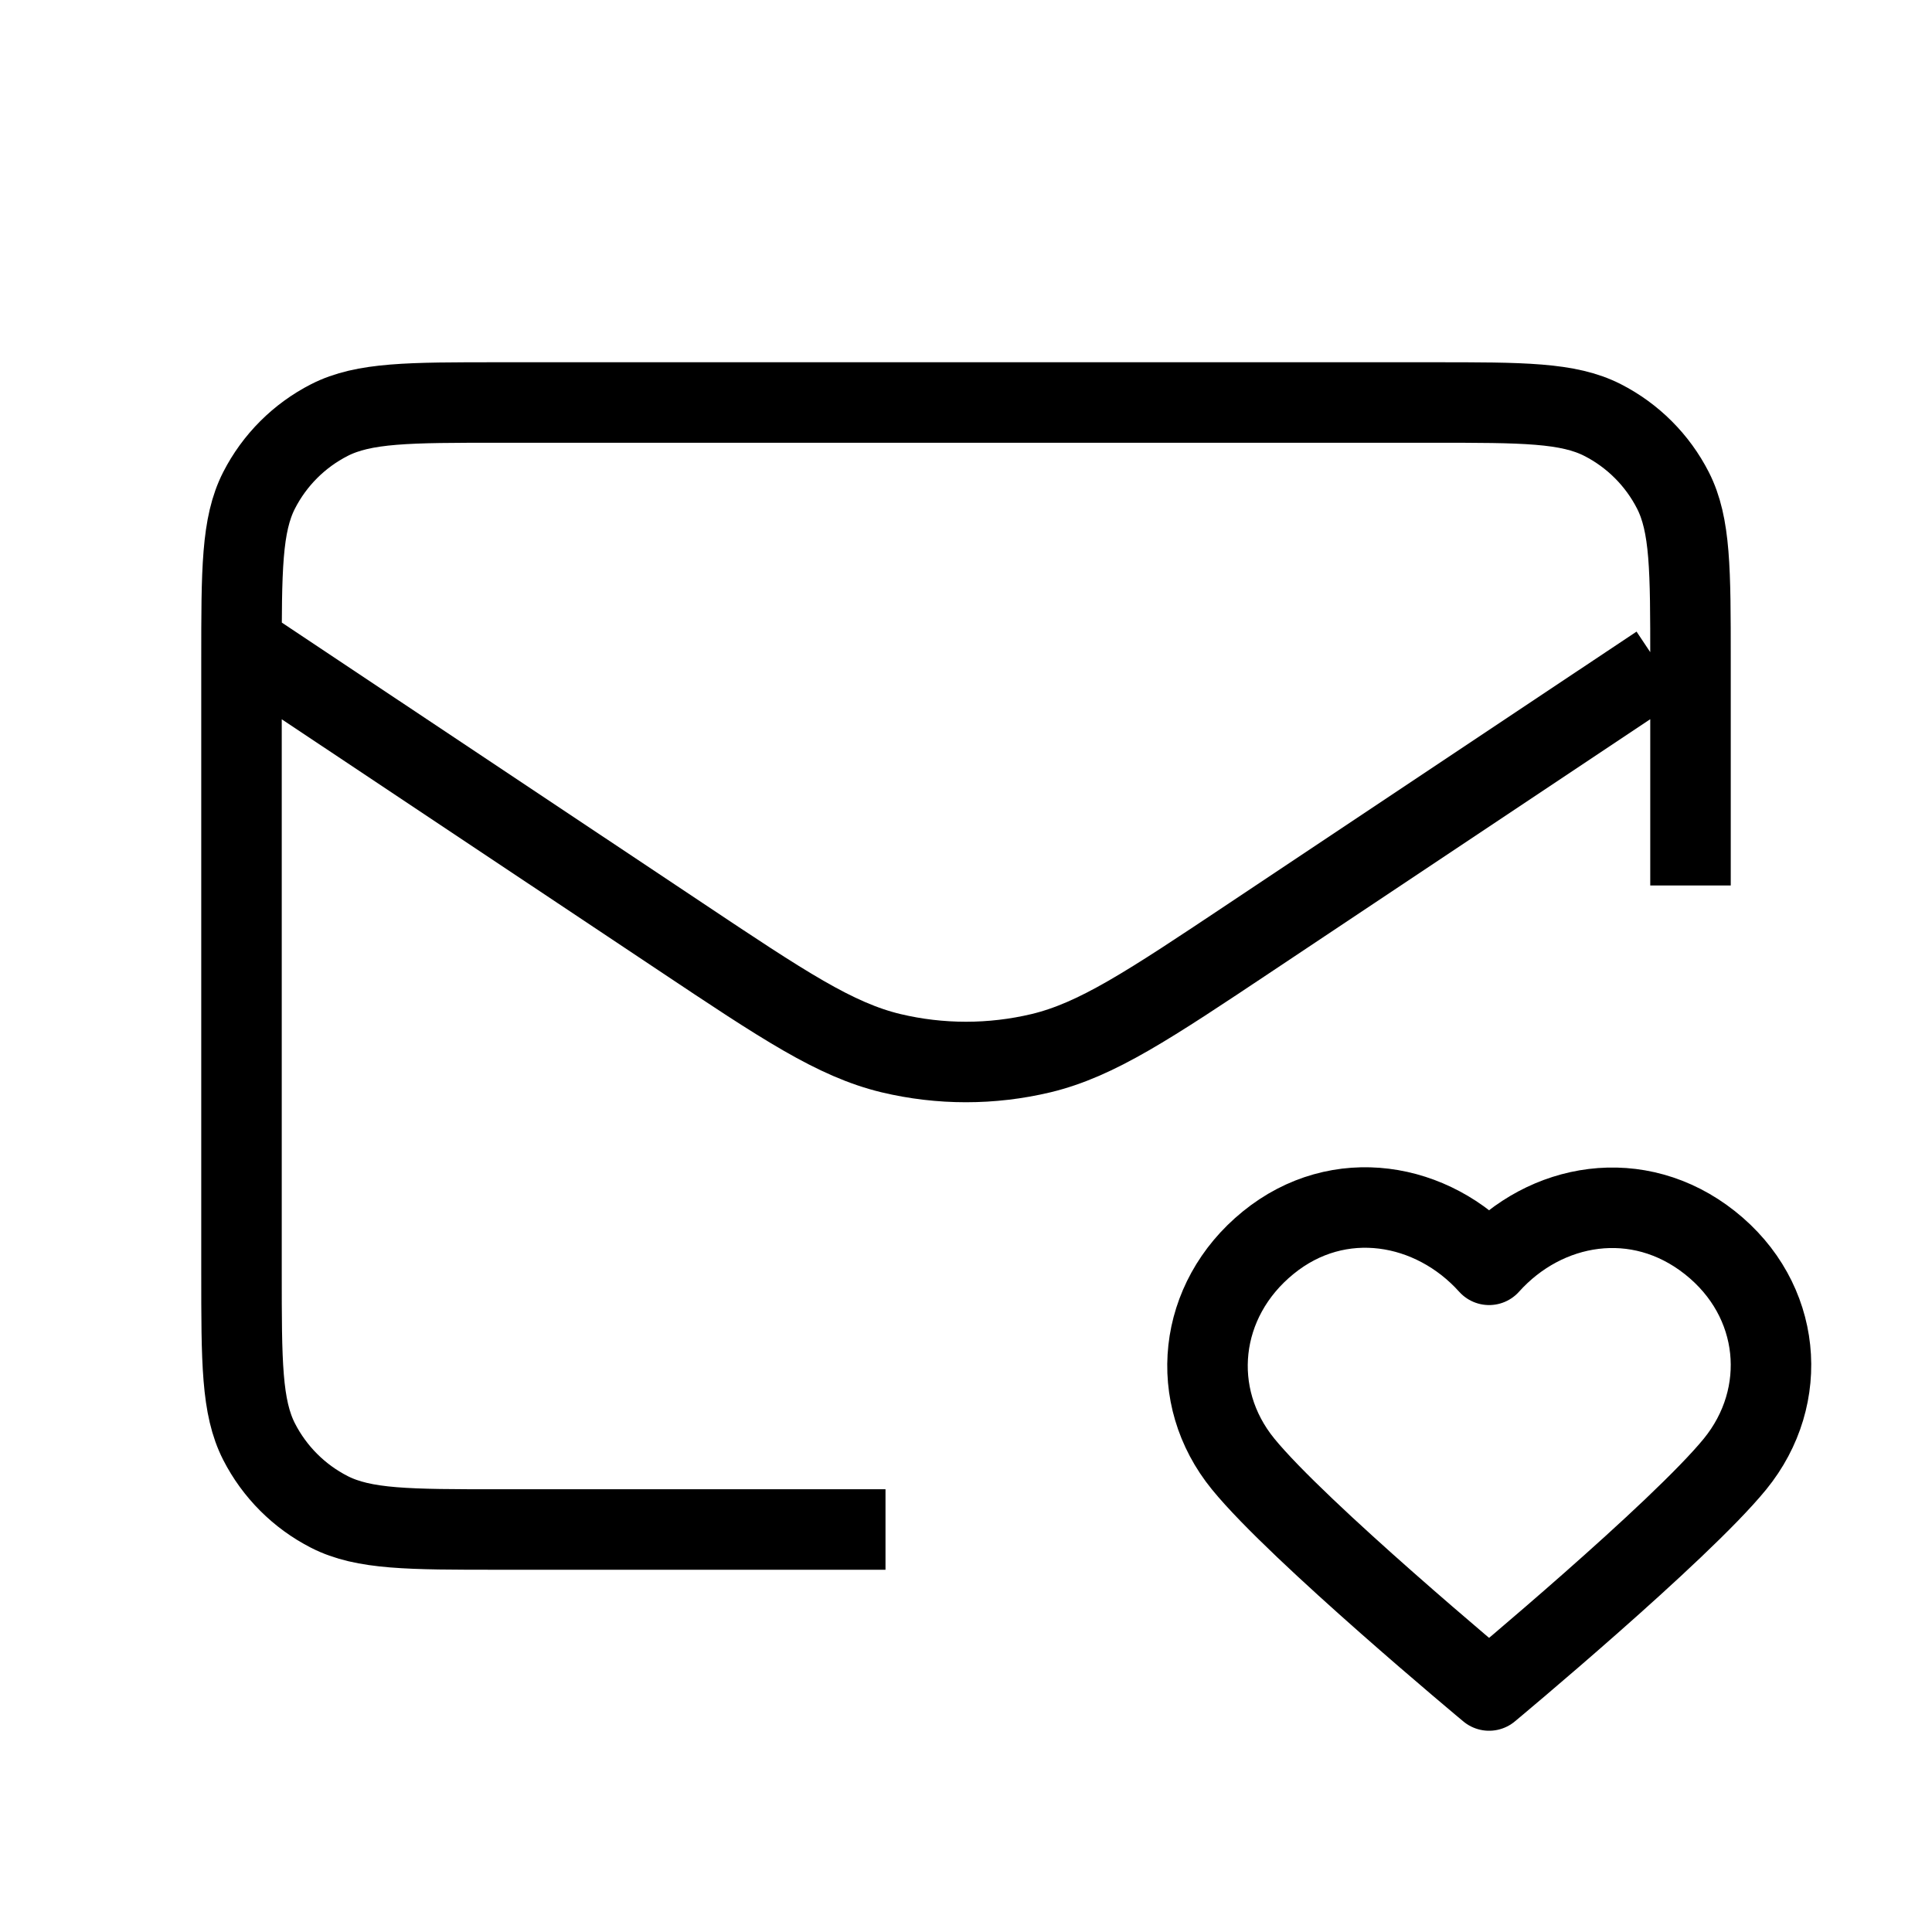 <svg width="24" height="24" viewBox="0 0 24 24" fill="none" xmlns="http://www.w3.org/2000/svg">
<path d="M11 19H6.2C5.08 19 4.52 19 4.092 18.782C3.716 18.59 3.41 18.284 3.218 17.908C3 17.48 3 16.92 3 15.8V8.2C3 7.08 3 6.52 3.218 6.092C3.41 5.716 3.716 5.41 4.092 5.218C4.52 5 5.08 5 6.2 5H17.8C18.92 5 19.48 5 19.908 5.218C20.284 5.41 20.59 5.716 20.782 6.092C21 6.52 21 7.08 21 8.2V11M20.607 8.262L15.55 11.633C14.267 12.489 13.625 12.916 12.932 13.083C12.319 13.229 11.68 13.229 11.068 13.083C10.374 12.916 9.733 12.489 8.45 11.633L3.147 8.099M18.498 15.712C17.798 14.933 16.631 14.723 15.754 15.437C14.877 16.15 14.754 17.343 15.443 18.187C16.131 19.031 18.498 21 18.498 21C18.498 21 20.864 19.031 21.553 18.187C22.241 17.343 22.133 16.143 21.241 15.437C20.349 14.731 19.197 14.933 18.498 15.712Z" stroke="black" strokeWidth="2" strokeLinecap="round" stroke-linejoin="round"/>
</svg>
